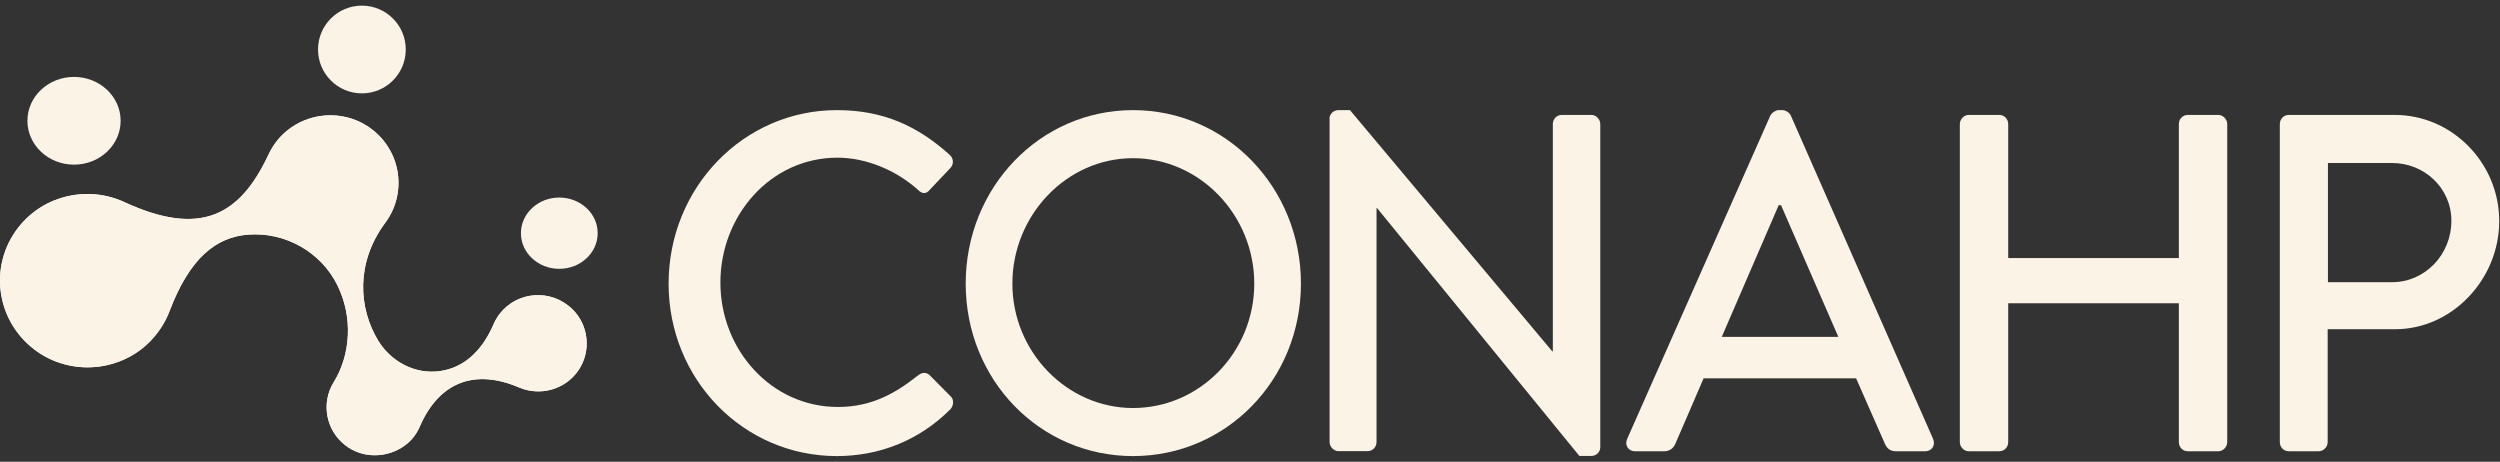 <svg width="222" height="41" viewBox="0 0 222 41" fill="none" xmlns="http://www.w3.org/2000/svg">
<rect x="0" y="0" width="222" height="41" fill="#333333" stroke="none"/>
<path d="M74.314 9.779C78.493 9.779 81.517 11.225 84.331 13.747C84.704 14.094 84.704 14.602 84.377 14.938L82.556 16.858C82.264 17.24 81.891 17.24 81.517 16.858C79.567 15.111 76.918 14.001 74.361 14.001C68.442 14.001 63.971 19.125 63.971 25.093C63.971 31.061 68.489 36.139 74.408 36.139C77.431 36.139 79.544 34.901 81.529 33.328C81.902 33.028 82.276 33.074 82.521 33.282L84.424 35.202C84.751 35.503 84.669 36.058 84.377 36.359C81.564 39.169 78.003 40.5 74.314 40.5C66.037 40.5 59.372 33.722 59.372 25.186C59.372 16.65 66.037 9.779 74.314 9.779Z" fill="#FCF3E7"/>
<path d="M100.615 9.779C108.892 9.779 115.523 16.65 115.523 25.186C115.523 33.722 108.904 40.5 100.615 40.5C92.327 40.5 85.754 33.722 85.754 25.186C85.754 16.65 92.339 9.779 100.615 9.779ZM100.615 36.232C106.534 36.232 111.379 31.281 111.379 25.186C111.379 19.09 106.534 14.047 100.615 14.047C94.697 14.047 89.899 19.125 89.899 25.186C89.899 31.247 94.743 36.232 100.615 36.232Z" fill="#FCF3E7"/>
<path d="M118.057 10.543C118.057 10.115 118.43 9.779 118.839 9.779H119.878L137.844 31.2H137.891V11.017C137.891 10.589 138.218 10.207 138.673 10.207H141.323C141.731 10.207 142.105 10.589 142.105 11.017V39.725C142.105 40.153 141.731 40.488 141.323 40.488H140.249L122.283 18.477H122.236V39.25C122.236 39.678 121.909 40.06 121.454 40.06H118.851C118.442 40.06 118.068 39.678 118.068 39.25V10.543H118.057Z" fill="#FCF3E7"/>
<path d="M144.498 38.961L157.211 10.254C157.339 9.999 157.713 9.779 157.911 9.779H158.32C158.53 9.779 158.904 9.987 159.021 10.254L171.652 38.961C171.897 39.516 171.57 40.072 170.951 40.072H168.348C167.846 40.072 167.566 39.817 167.391 39.435L164.822 33.594H151.281C150.452 35.561 149.588 37.481 148.759 39.435C148.631 39.736 148.304 40.072 147.802 40.072H145.199C144.58 40.072 144.241 39.516 144.498 38.961ZM163.246 29.916L158.157 18.223H157.946L152.892 29.916H163.246Z" fill="#FCF3E7"/>
<path d="M174.033 11.017C174.033 10.589 174.407 10.207 174.815 10.207H177.547C178.002 10.207 178.329 10.589 178.329 11.017V22.919H193.482V11.017C193.482 10.589 193.809 10.207 194.264 10.207H196.996C197.404 10.207 197.778 10.589 197.778 11.017V39.262C197.778 39.69 197.404 40.071 196.996 40.071H194.264C193.809 40.071 193.482 39.69 193.482 39.262V26.932H178.329V39.262C178.329 39.69 178.002 40.071 177.547 40.071H174.815C174.407 40.071 174.033 39.69 174.033 39.262V11.017Z" fill="#FCF3E7"/>
<path d="M202.448 11.017C202.448 10.589 202.774 10.207 203.23 10.207H212.662C217.752 10.207 221.931 14.475 221.931 19.634C221.931 24.792 217.752 29.234 212.697 29.234H206.697V39.262C206.697 39.69 206.323 40.071 205.915 40.071H203.23C202.774 40.071 202.448 39.69 202.448 39.262V11.017ZM212.429 25.058C215.289 25.058 217.682 22.664 217.682 19.599C217.682 16.696 215.277 14.475 212.429 14.475H206.72V25.058H212.429Z" fill="#FCF3E7"/>
<path d="M32.136 8.291C34.288 8.291 36.032 6.547 36.032 4.395C36.032 2.244 34.288 0.5 32.136 0.5C29.985 0.5 28.241 2.244 28.241 4.395C28.241 6.547 29.985 8.291 32.136 8.291Z" fill="#FCF3E7"/>
<path d="M6.573 14.621C8.859 14.621 10.712 12.877 10.712 10.725C10.712 8.574 8.859 6.83 6.573 6.83C4.288 6.83 2.435 8.574 2.435 10.725C2.435 12.877 4.288 14.621 6.573 14.621Z" fill="#FCF3E7"/>
<path d="M49.665 23.872C51.548 23.872 53.074 22.455 53.074 20.707C53.074 18.959 51.548 17.542 49.665 17.542C47.783 17.542 46.257 18.959 46.257 20.707C46.257 22.455 47.783 23.872 49.665 23.872Z" fill="#FCF3E7"/>
<path d="M13.586 30.035C14.26 29.282 14.748 28.447 15.074 27.578C16.828 22.988 19.129 21.053 22.046 20.833C25.346 20.589 28.507 22.386 29.96 25.33C31.389 28.227 31.11 31.553 29.634 33.941C28.507 35.761 28.914 38.171 30.645 39.528C32.075 40.652 34.085 40.71 35.631 39.771C36.456 39.273 36.967 38.6 37.281 37.87C38.977 33.953 42.127 32.712 46.089 34.405C47.925 35.193 50.157 34.636 51.354 32.898C52.527 31.206 52.295 28.865 50.807 27.439C48.925 25.619 45.938 25.863 44.381 27.856C44.149 28.158 43.963 28.471 43.823 28.807C42.754 31.275 41.104 32.678 39.047 32.956C36.851 33.257 34.724 32.121 33.574 30.232C31.842 27.358 31.564 23.348 34.213 19.778C36.247 17.043 35.584 13.102 32.609 11.19C30.39 9.764 27.45 9.961 25.439 11.642C24.73 12.233 24.219 12.94 23.859 13.693C21.372 19.013 17.944 21.134 11.041 17.947C7.834 16.463 3.906 17.298 1.64 20.184C-1.103 23.672 -0.336 28.76 3.418 31.299C6.614 33.454 10.995 32.921 13.563 30.07L13.586 30.035Z" fill="#FCF3E7"/>
<path d="M13.586 30.035C14.26 29.282 14.748 28.447 15.074 27.578C16.828 22.988 19.129 21.053 22.046 20.833C25.346 20.589 28.507 22.386 29.96 25.33C31.389 28.227 31.11 31.553 29.634 33.941C28.507 35.761 28.914 38.171 30.645 39.528C32.075 40.652 34.085 40.71 35.631 39.771C36.456 39.273 36.967 38.6 37.281 37.87C38.977 33.953 42.127 32.712 46.089 34.405C47.925 35.193 50.157 34.636 51.354 32.898C52.527 31.206 52.295 28.865 50.807 27.439C48.925 25.619 45.938 25.863 44.381 27.856C44.149 28.158 43.963 28.471 43.823 28.807C42.754 31.275 41.104 32.678 39.047 32.956C36.851 33.257 34.724 32.121 33.574 30.232C31.842 27.358 31.564 23.348 34.213 19.778C36.247 17.043 35.584 13.102 32.609 11.19C30.39 9.764 27.45 9.961 25.439 11.642C24.73 12.233 24.219 12.94 23.859 13.693C21.372 19.013 17.944 21.134 11.041 17.947C7.834 16.463 3.906 17.298 1.64 20.184C-1.103 23.672 -0.336 28.76 3.418 31.299C6.614 33.454 10.995 32.921 13.563 30.07L13.586 30.035Z" fill="#FCF3E7"/>
</svg>
